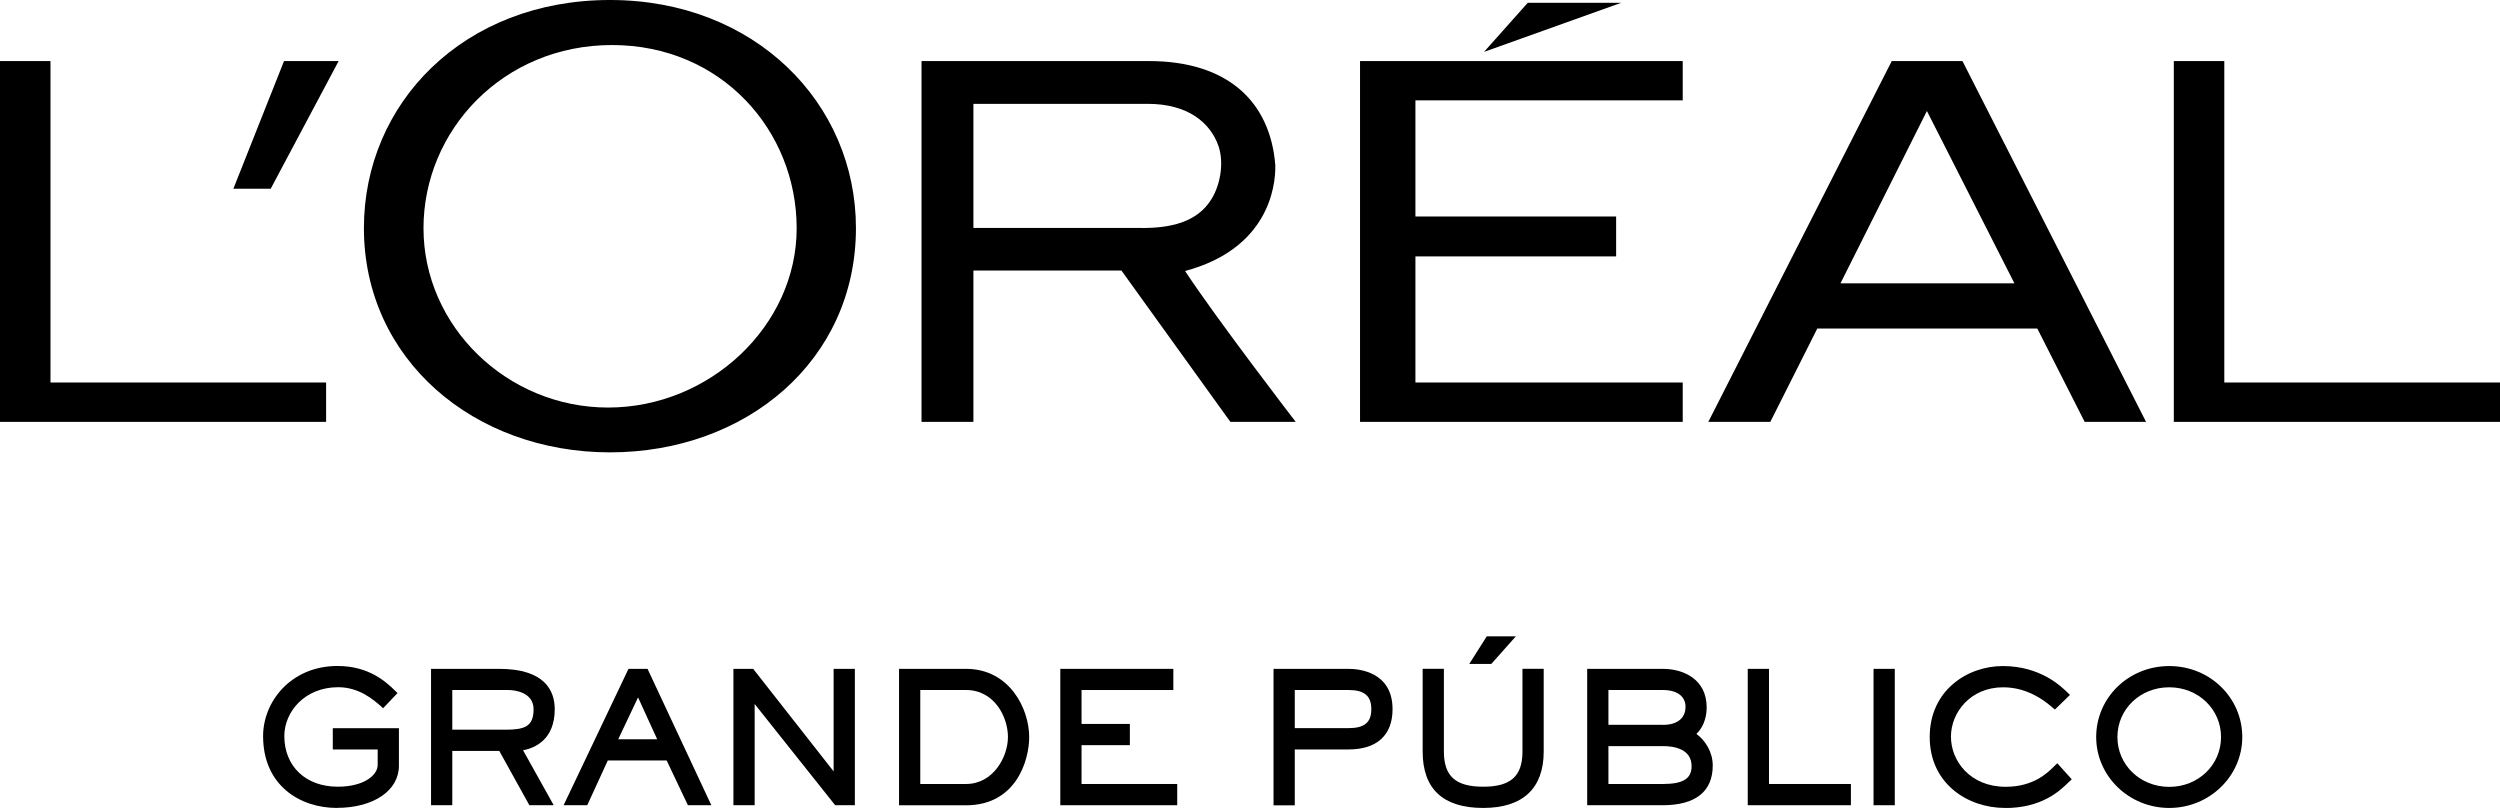 <?xml version="1.0" encoding="UTF-8"?>
<svg id="Layer_1" xmlns="http://www.w3.org/2000/svg" viewBox="0 0 321.37 103.86">
  <polygon points="174.83 54.23 216.31 54.23 216.31 49.17 181.95 49.17 181.95 32.96 207.75 32.96 207.75 27.83 181.95 27.83 181.95 12.9 216.31 12.9 216.31 7.85 174.83 7.85 174.83 54.23"/>
  <polygon points="196.39 .36 190.77 6.67 208.4 .36 196.39 .36"/>
  <polygon points="285.93 49.17 285.93 7.85 279.44 7.85 279.44 54.23 321.37 54.23 321.37 49.17 285.93 49.17"/>
  <path d="M243.18,7.85l-23.58,46.38h7.97l6.04-12h28.28l6.09,12h7.89l-23.6-46.38h-9.08ZM236.59,36.42l11.11-22.15,11.25,22.15h-22.36Z"/>
  <path d="M152.33,34.84c10.62-2.84,11.66-10.74,11.61-13.57-.64-8.29-6.22-13.42-16.25-13.42h-29.23v46.38h6.67v-19.45h19.03l14,19.45h8.4s-10.07-13.09-14.22-19.39M146.78,29.3h-21.65v-15.95h22.41c5.16,0,8.06,2.41,9.11,5.47.69,2.1.25,4.85-.89,6.73-1.87,3.1-5.43,3.76-8.97,3.76"/>
  <path d="M78.41,0c-18.81,0-31.63,13.26-31.63,29.32,0,16.9,14.16,28.83,31.63,28.83s31.62-11.76,31.62-28.83c0-16.06-12.98-29.32-31.62-29.32M78.18,52.39c-13.02,0-23.74-10.46-23.74-23.05s10.22-23.55,24.24-23.55,23.73,10.96,23.73,23.55-11.23,23.05-24.24,23.05"/>
  <polygon points="30 24.26 34.8 24.26 43.53 7.85 36.51 7.85 30 24.26"/>
  <polygon points="6.49 49.17 6.49 7.85 0 7.85 0 54.23 41.92 54.23 41.92 49.17 6.49 49.17"/>
  <path d="M43.32,103.86c-4.73,0-9.5-2.86-9.5-9.24,0-4.43,3.58-9.01,9.57-9.01,4.09,0,6.29,2.11,7.34,3.12l.37.36-1.85,1.95-.27-.24c-.98-.86-2.82-2.46-5.5-2.46-4.34,0-6.93,3.19-6.93,6.28,0,3.89,2.76,6.51,6.86,6.51,3.34,0,5.14-1.45,5.14-2.82v-1.97h-5.77v-2.73h8.5v4.83c0,3.19-3.27,5.41-7.96,5.41"/>
  <path d="M68.05,103.51l-3.87-6.98h-6.04v6.98h-2.73v-17.53h8.74c5.91,0,7.16,2.82,7.16,5.19,0,3.89-2.52,4.98-4.07,5.28l3.94,7.06h-3.13ZM64.97,93.8c2.45,0,3.62-.39,3.62-2.62s-2.5-2.48-3.27-2.48h-7.18v5.1h6.82Z"/>
  <path d="M88.43,103.51l-2.73-5.75h-7.57l-2.64,5.75h-3.04l8.34-17.53h2.45l8.2,17.53h-3.03ZM84.48,95.03l-2.46-5.38-2.55,5.38h5Z"/>
  <polygon points="107.36 103.51 97.01 90.5 97.01 103.51 94.28 103.51 94.28 85.98 96.82 85.98 107.16 99.16 107.16 85.98 109.89 85.98 109.89 103.51 107.36 103.51"/>
  <path d="M115.57,103.51v-17.53h8.61c5.6,0,8.12,5.13,8.12,8.77,0,3.03-1.7,8.77-8.12,8.77h-8.61ZM124.18,100.78c3.52,0,5.39-3.51,5.39-6.04s-1.71-6.04-5.39-6.04h-5.88v12.08h5.88Z"/>
  <polygon points="136.3 103.51 136.3 85.98 150.83 85.98 150.83 88.7 139.03 88.7 139.03 93.06 145.24 93.06 145.24 95.79 139.03 95.79 139.03 100.78 151.33 100.78 151.33 103.51 136.3 103.51"/>
  <path d="M163.71,103.51v-17.53h9.64c1.33,0,5.66.37,5.66,5.19,0,3.33-2.01,5.17-5.66,5.17h-6.91v7.18h-2.73ZM173.35,93.6c2.05,0,2.93-.73,2.93-2.44s-.9-2.46-2.93-2.46h-6.91v4.9h6.91Z"/>
  <path d="M190.66,103.86c-5.16,0-7.78-2.44-7.78-7.25v-10.64h2.73v10.64c0,3.17,1.51,4.52,5.05,4.52s5.05-1.35,5.05-4.52v-10.64h2.73v10.64c0,4.74-2.69,7.25-7.78,7.25M188.87,85.35l2.25-3.55h3.74l-3.16,3.55h-2.83Z"/>
  <path d="M204.03,103.51v-17.53h9.73c2.6,0,5.63,1.3,5.63,4.96,0,1.56-.62,2.76-1.32,3.4,1.11.82,2.1,2.29,2.1,4.07,0,3.34-2.22,5.1-6.42,5.1h-9.73ZM213.76,100.78c2.59,0,3.69-.68,3.69-2.28,0-2.26-2.31-2.59-3.69-2.59h-7v4.87h7ZM213.76,93.18c1.85,0,2.91-.85,2.91-2.33,0-1.34-1.09-2.15-2.91-2.15h-7v4.47h7Z"/>
  <polygon points="224.67 103.51 224.67 85.98 227.4 85.98 227.4 100.78 237.93 100.78 237.93 103.51 224.67 103.51"/>
  <rect x="240.84" y="85.98" width="2.73" height="17.53"/>
  <path d="M257.74,103.86c-4.81,0-9.68-3.13-9.68-9.12s4.84-9.12,9.39-9.12c4.83,0,7.49,2.59,8.36,3.44l.28.27-1.94,1.88-.26-.22c-.84-.72-3.09-2.64-6.39-2.64-4.2,0-6.71,3.23-6.71,6.35s2.47,6.44,7.04,6.44c3.56,0,5.36-1.77,6.22-2.63l.41-.4,1.86,2.07-.27.25c-.07.06-.14.13-.22.21-1.09,1.05-3.37,3.23-8.09,3.23"/>
  <path d="M278.85,103.86c-5.18,0-9.39-4.09-9.39-9.12s4.13-9.12,9.39-9.12,9.39,4.09,9.39,9.12-4.21,9.12-9.39,9.12M278.85,88.35c-3.74,0-6.66,2.81-6.66,6.4s2.93,6.4,6.66,6.4,6.66-2.81,6.66-6.4-2.93-6.4-6.66-6.4"/>
</svg>